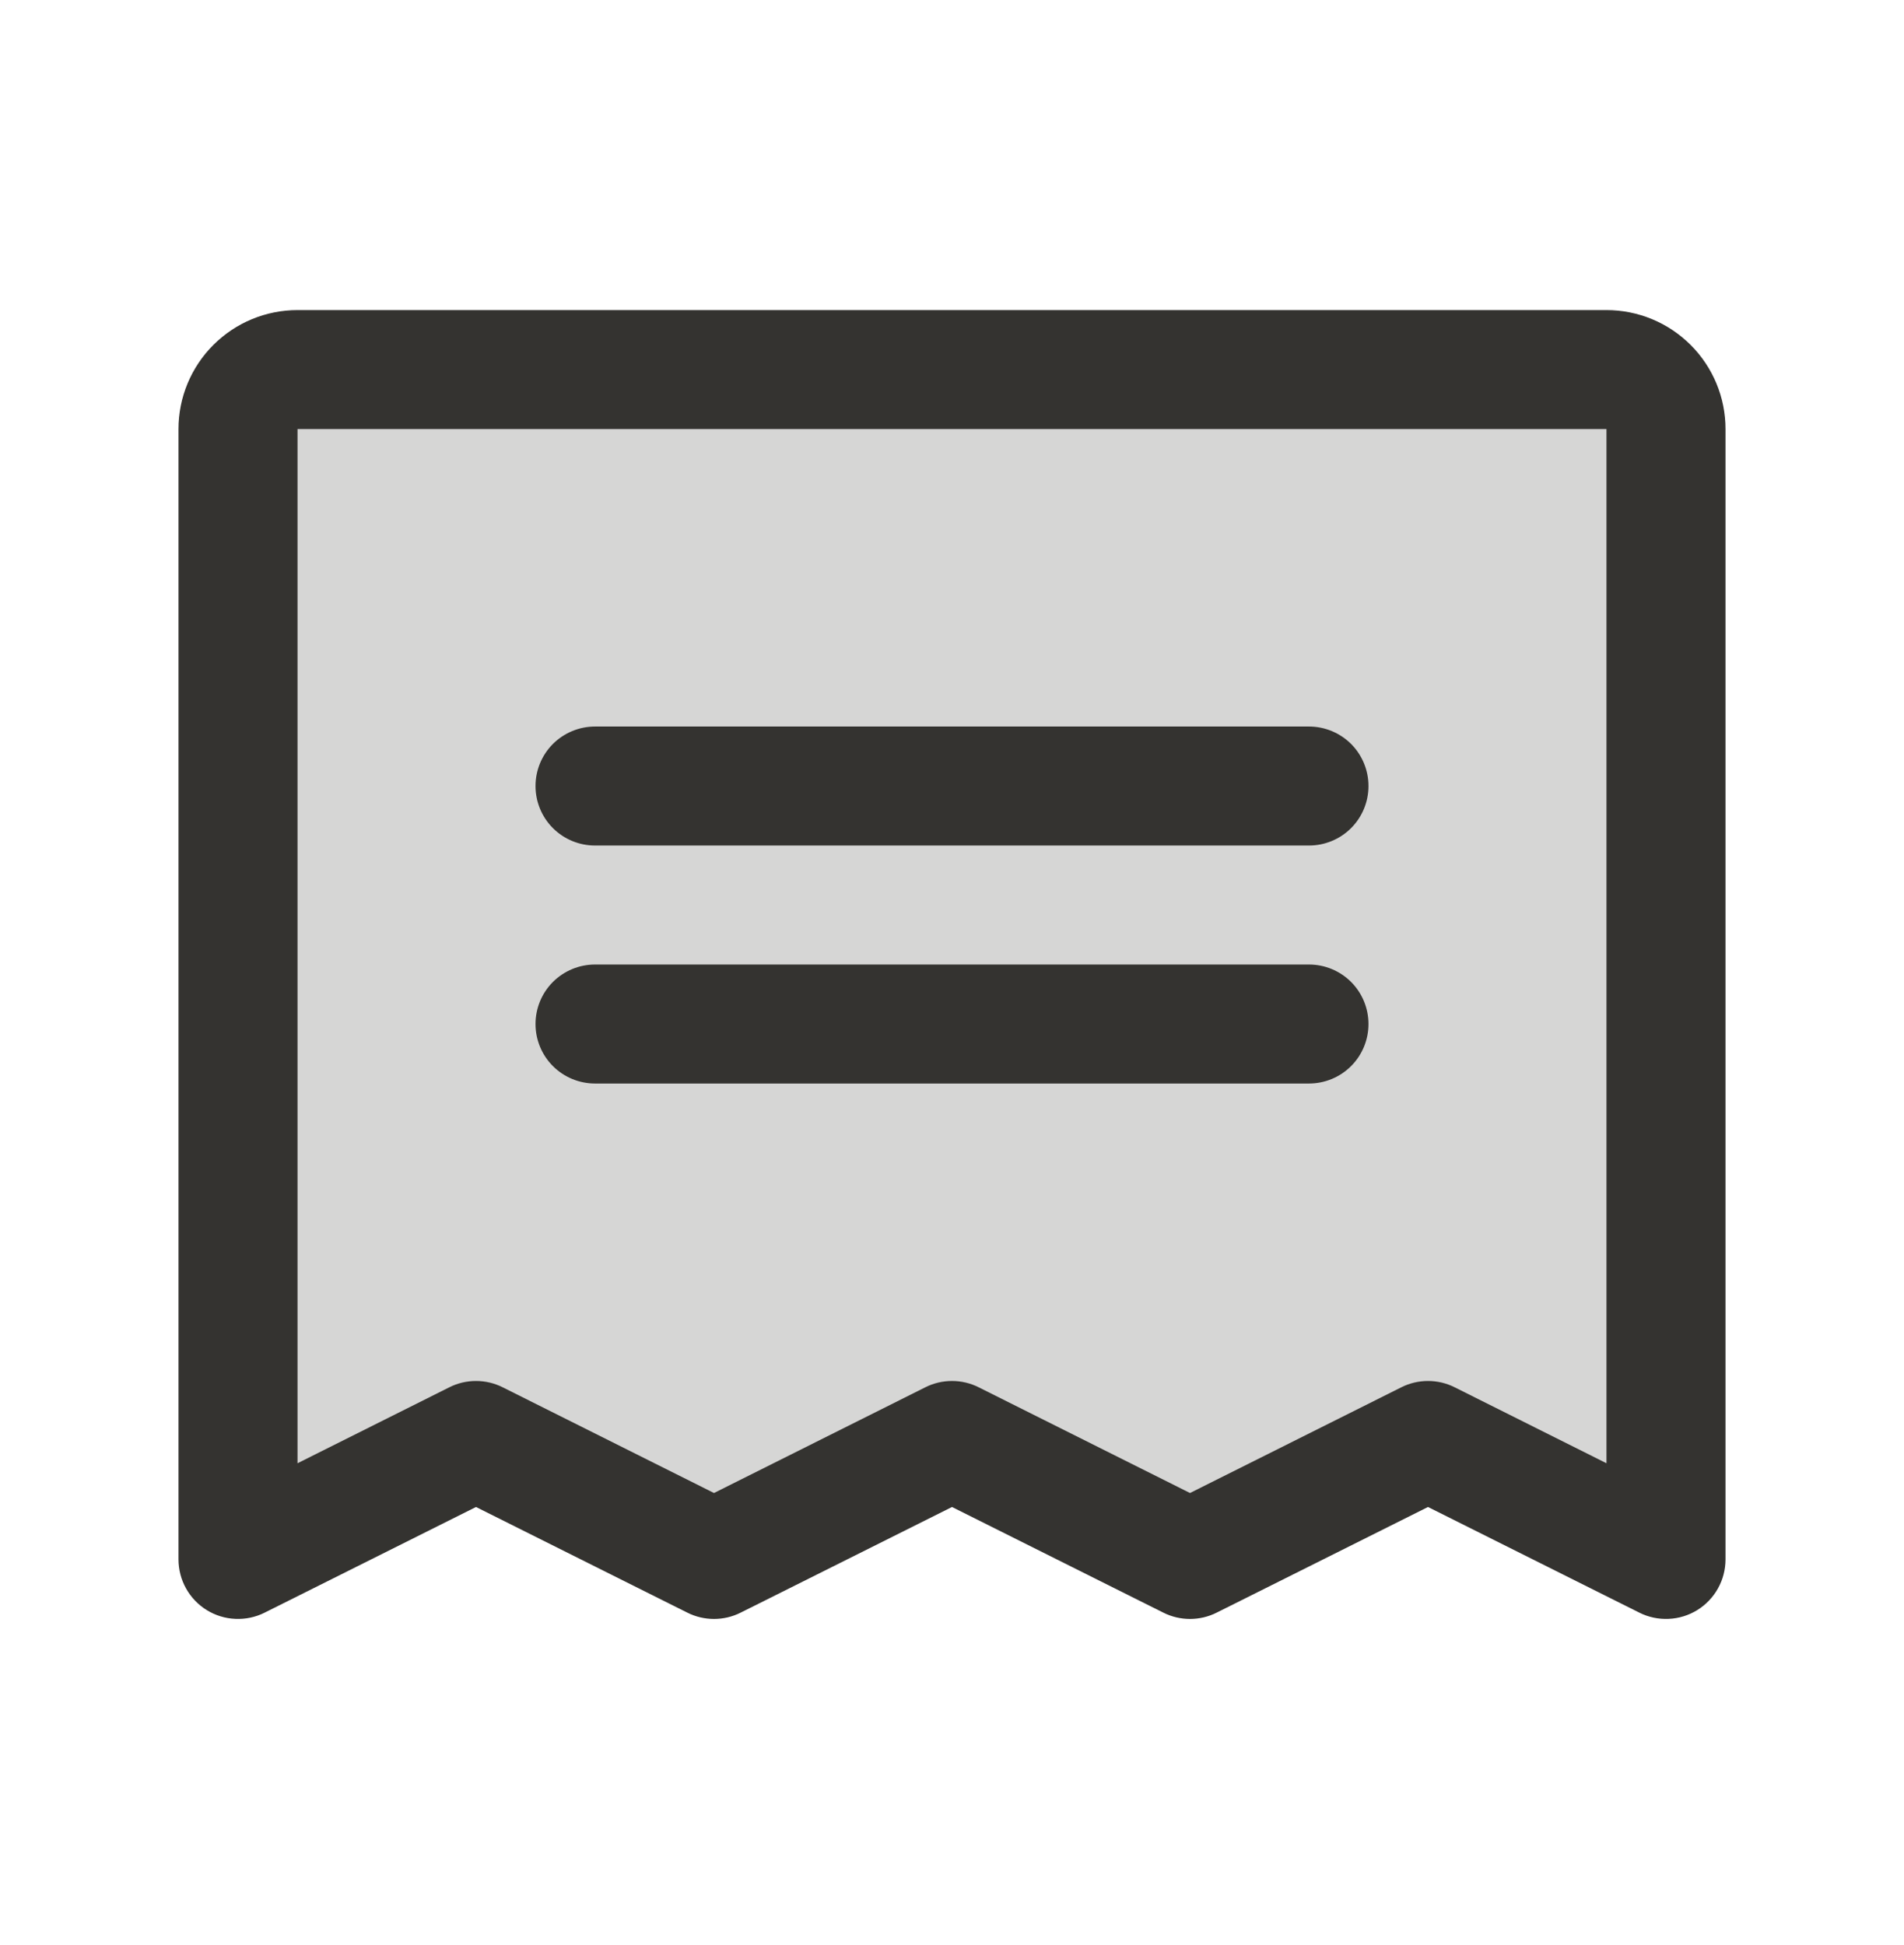 <svg width="46" height="47" viewBox="0 0 46 47" fill="none" xmlns="http://www.w3.org/2000/svg">
<g id="Receipt">
<path id="Vector" opacity="0.2" d="M40.25 10.367V37.679L34.5 34.804L28.75 37.679L23 34.804L17.25 37.679L11.5 34.804L5.75 37.679V10.367C5.75 9.985 5.901 9.62 6.171 9.35C6.441 9.081 6.806 8.929 7.188 8.929H38.812C39.194 8.929 39.559 9.081 39.829 9.35C40.099 9.62 40.25 9.985 40.25 10.367Z" fill="#343330"/>
<path id="Vector_2" d="M12.938 18.992C12.938 18.61 13.089 18.245 13.358 17.975C13.628 17.706 13.994 17.554 14.375 17.554H31.625C32.006 17.554 32.372 17.706 32.642 17.975C32.911 18.245 33.062 18.61 33.062 18.992C33.062 19.373 32.911 19.739 32.642 20.008C32.372 20.278 32.006 20.429 31.625 20.429H14.375C13.994 20.429 13.628 20.278 13.358 20.008C13.089 19.739 12.938 19.373 12.938 18.992ZM14.375 26.179H31.625C32.006 26.179 32.372 26.028 32.642 25.758C32.911 25.489 33.062 25.123 33.062 24.742C33.062 24.36 32.911 23.995 32.642 23.725C32.372 23.456 32.006 23.304 31.625 23.304H14.375C13.994 23.304 13.628 23.456 13.358 23.725C13.089 23.995 12.938 24.36 12.938 24.742C12.938 25.123 13.089 25.489 13.358 25.758C13.628 26.028 13.994 26.179 14.375 26.179ZM41.688 10.367V37.679C41.687 37.924 41.625 38.165 41.505 38.379C41.386 38.593 41.214 38.773 41.005 38.902C40.797 39.03 40.559 39.104 40.314 39.114C40.069 39.125 39.826 39.074 39.607 38.964L34.5 36.411L29.393 38.964C29.194 39.064 28.973 39.116 28.75 39.116C28.527 39.116 28.306 39.064 28.107 38.964L23 36.411L17.893 38.964C17.694 39.064 17.473 39.116 17.25 39.116C17.027 39.116 16.806 39.064 16.607 38.964L11.5 36.411L6.393 38.964C6.174 39.074 5.931 39.125 5.686 39.114C5.441 39.104 5.203 39.03 4.995 38.902C4.786 38.773 4.614 38.593 4.495 38.379C4.375 38.165 4.313 37.924 4.312 37.679V10.367C4.312 9.604 4.615 8.873 5.155 8.334C5.694 7.795 6.425 7.492 7.188 7.492H38.812C39.575 7.492 40.306 7.795 40.845 8.334C41.385 8.873 41.688 9.604 41.688 10.367ZM38.812 10.367H7.188V35.354L10.857 33.518C11.056 33.418 11.277 33.366 11.5 33.366C11.723 33.366 11.944 33.418 12.143 33.518L17.25 36.073L22.357 33.518C22.556 33.418 22.777 33.366 23 33.366C23.223 33.366 23.444 33.418 23.643 33.518L28.75 36.073L33.857 33.518C34.056 33.418 34.277 33.366 34.5 33.366C34.723 33.366 34.944 33.418 35.143 33.518L38.812 35.354V10.367Z" fill="#343330"/>
</g>
</svg>
